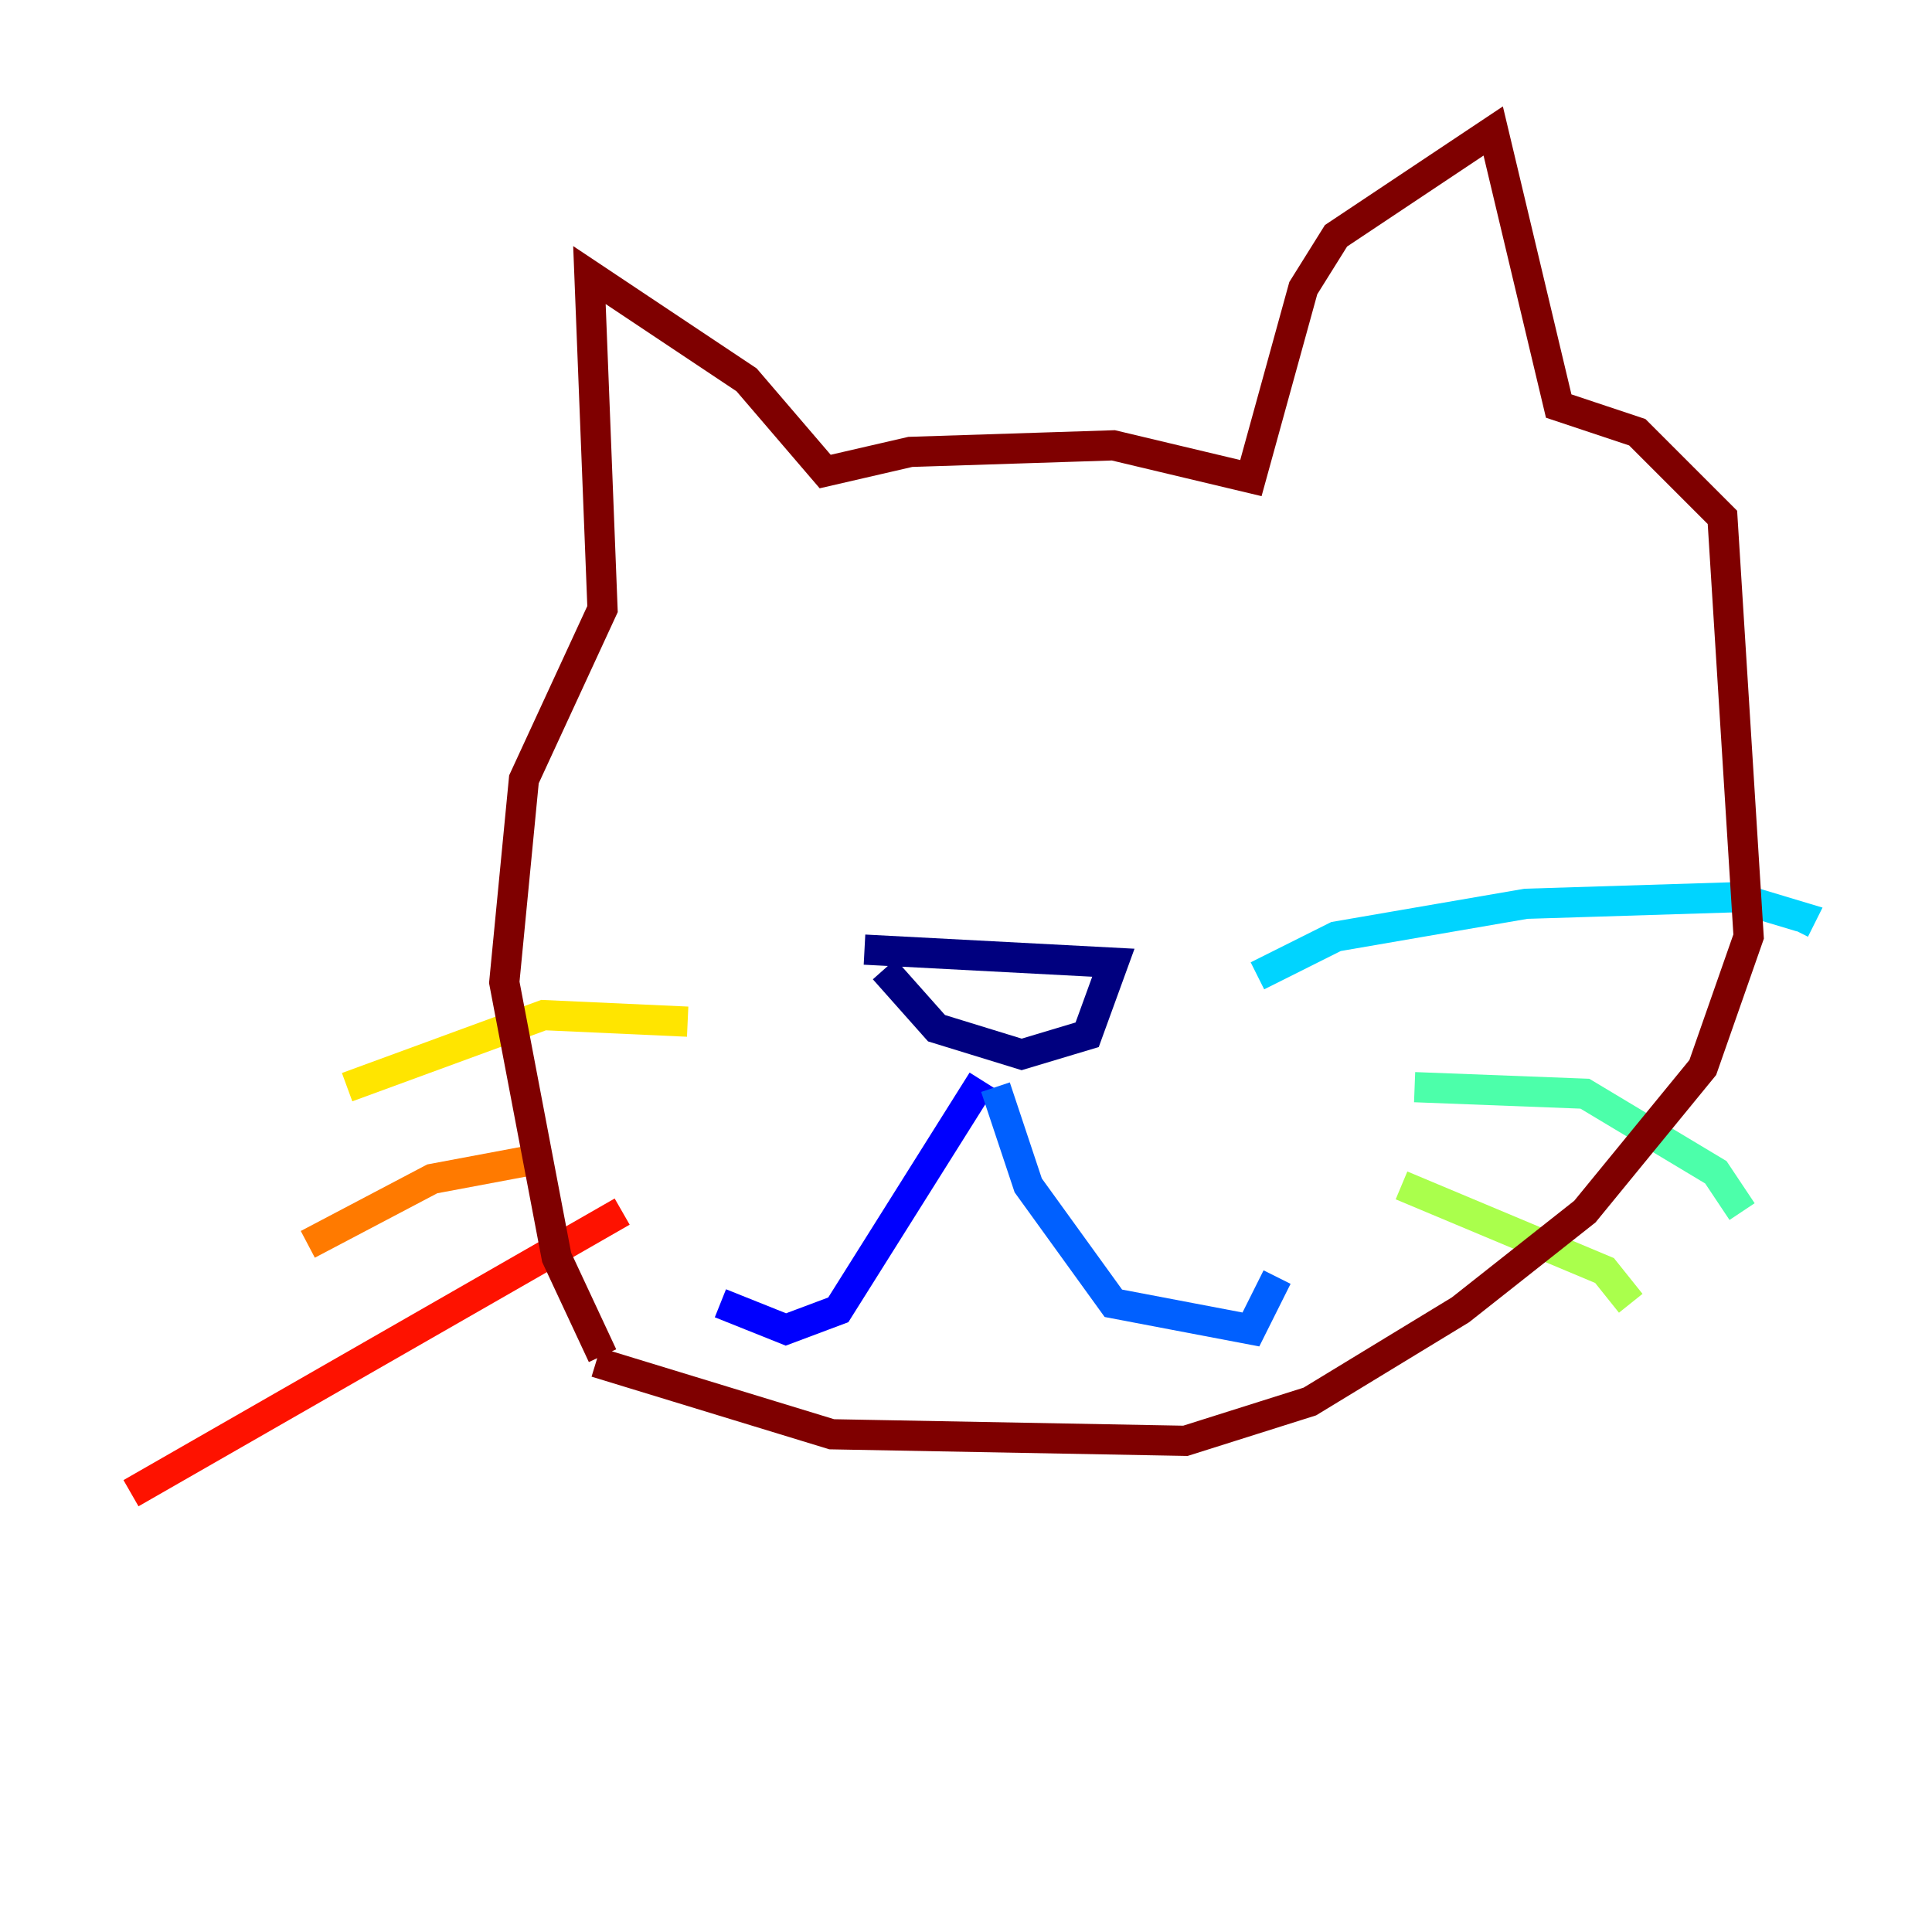<?xml version="1.0" encoding="utf-8" ?>
<svg baseProfile="tiny" height="128" version="1.2" viewBox="0,0,128,128" width="128" xmlns="http://www.w3.org/2000/svg" xmlns:ev="http://www.w3.org/2001/xml-events" xmlns:xlink="http://www.w3.org/1999/xlink"><defs /><polyline fill="none" points="57.275,62.915 73.763,63.783 72.027,68.556 67.688,69.858 62.047,68.122 58.576,64.217" stroke="#00007f" stroke-width="2" /><polyline fill="none" points="65.085,71.593 55.539,86.78 52.068,88.081 47.729,86.346" stroke="#0000fe" stroke-width="2" /><polyline fill="none" points="65.953,72.027 68.122,78.536 73.763,86.346 82.875,88.081 84.61,84.61" stroke="#0060ff" stroke-width="2" /><polyline fill="none" points="83.308,64.651 88.515,62.047 101.098,59.878 114.983,59.444 119.322,60.746 118.888,61.614" stroke="#00d4ff" stroke-width="2" /><polyline fill="none" points="93.722,72.027 105.003,72.461 113.681,77.668 115.417,80.271" stroke="#4cffaa" stroke-width="2" /><polyline fill="none" points="92.854,78.536 106.305,84.176 108.041,86.346" stroke="#aaff4c" stroke-width="2" /><polyline fill="none" points="45.559,67.688 36.014,67.254 22.997,72.027" stroke="#ffe500" stroke-width="2" /><polyline fill="none" points="35.58,76.8 28.637,78.102 20.393,82.441" stroke="#ff7a00" stroke-width="2" /><polyline fill="none" points="41.22,80.271 8.678,98.929" stroke="#fe1200" stroke-width="2" /><polyline fill="none" points="39.919,89.817 36.881,83.308 33.41,65.085 34.712,51.634 39.919,40.352 39.051,18.224 49.464,25.166 54.671,31.241 60.312,29.939 73.763,29.505 82.875,31.675 86.346,19.091 88.515,15.62 98.929,8.678 103.268,26.902 108.475,28.637 114.115,34.278 115.851,62.047 112.814,70.725 105.003,80.271 96.759,86.78 86.78,92.854 78.536,95.458 55.105,95.024 39.485,90.251" stroke="#7f0000" stroke-width="2" /></svg>